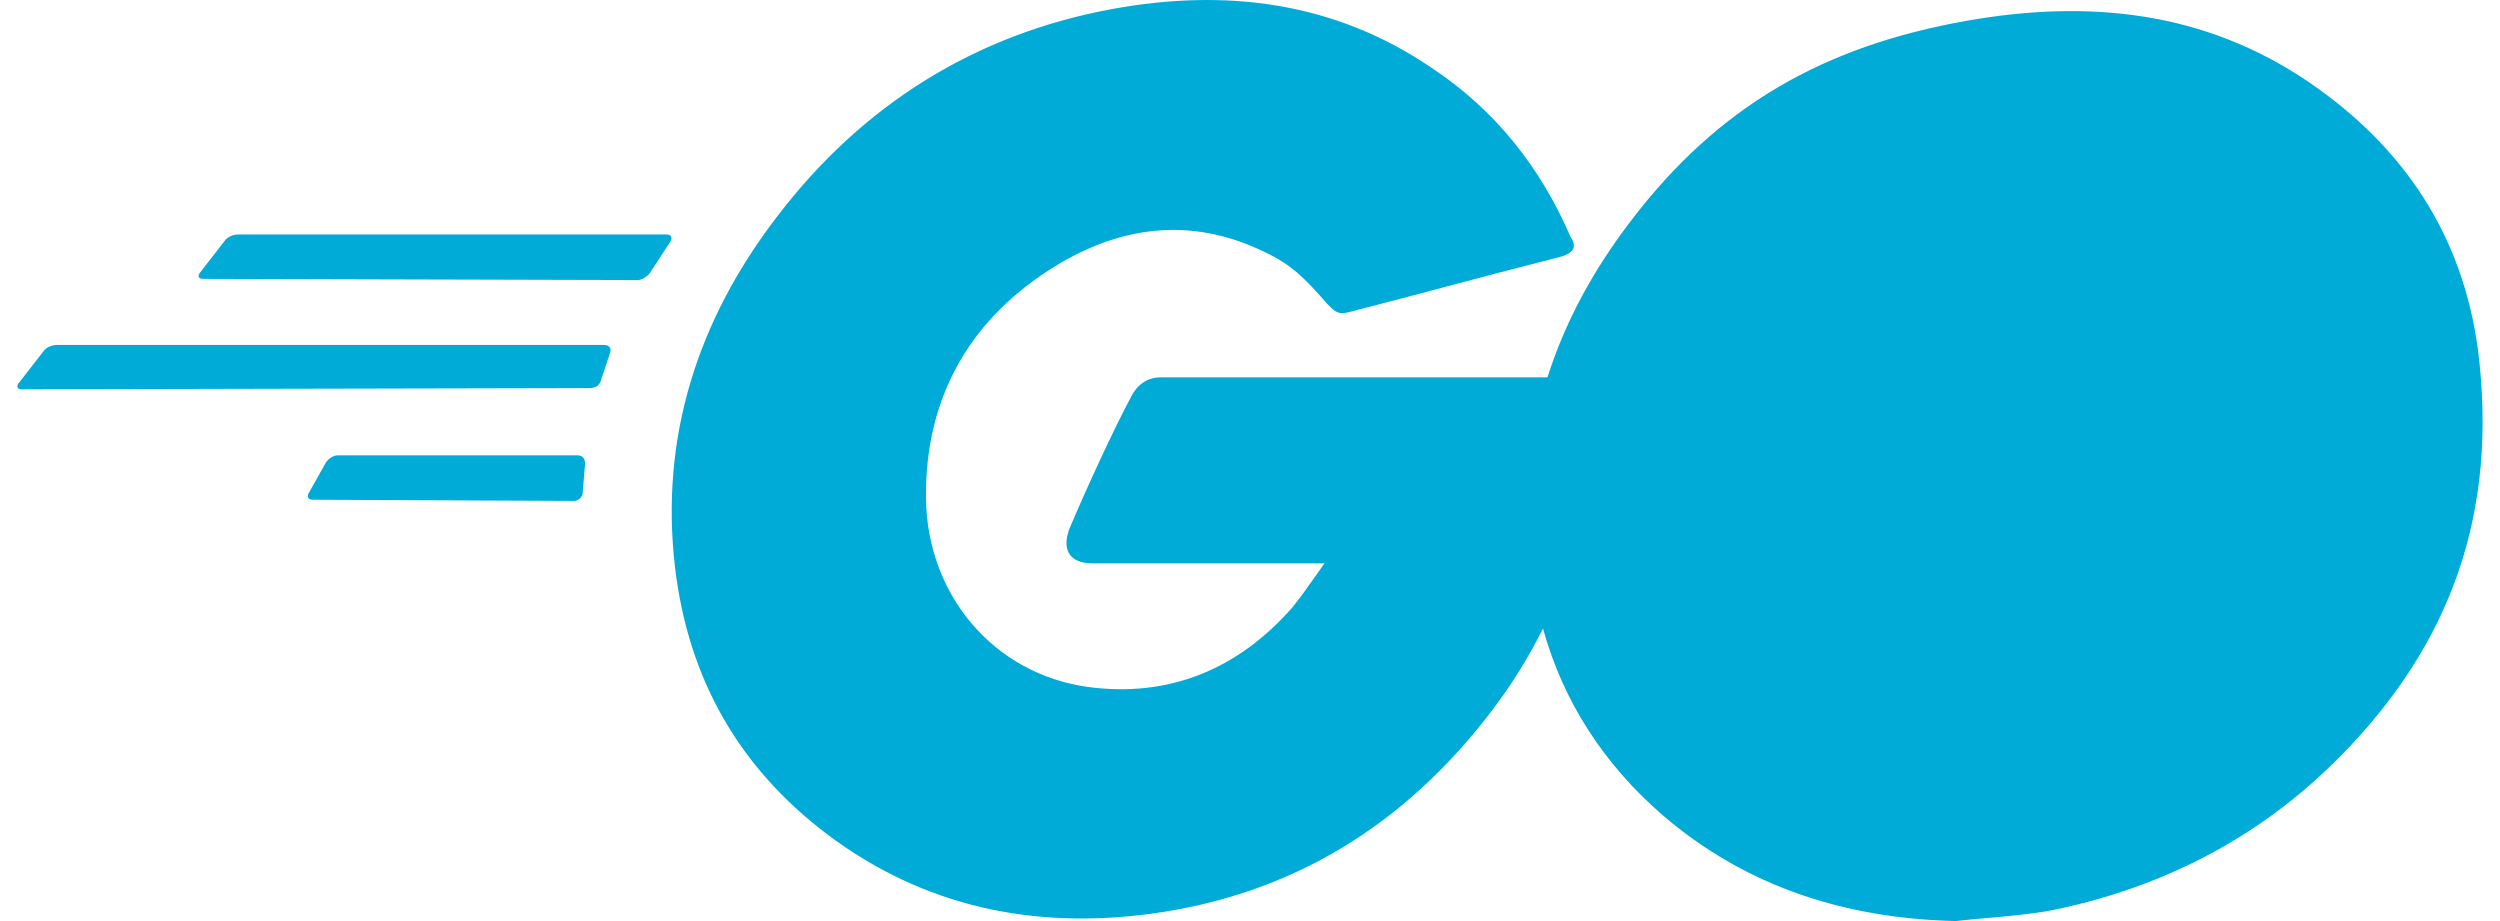 <svg width="38" height="14" viewBox="0 0 38 14" fill="none" xmlns="http://www.w3.org/2000/svg">
<path fillRule="evenodd" clipRule="evenodd" d="M23.69 3.911C23.05 4.073 22.524 4.213 21.988 4.355L21.988 4.355C21.56 4.469 21.127 4.584 20.625 4.713L20.595 4.721C20.349 4.787 20.324 4.794 20.096 4.531C19.822 4.221 19.621 4.02 19.238 3.838C18.089 3.272 16.976 3.436 15.936 4.111C14.695 4.914 14.057 6.1 14.075 7.578C14.093 9.037 15.097 10.242 16.538 10.442C17.779 10.607 18.819 10.169 19.64 9.238C19.761 9.089 19.873 8.93 19.997 8.754L19.998 8.753C20.041 8.692 20.085 8.629 20.132 8.563H16.611C16.228 8.563 16.137 8.326 16.264 8.016C16.502 7.45 16.939 6.501 17.195 6.027C17.25 5.918 17.377 5.735 17.651 5.735H23.522C23.786 4.9 24.214 4.11 24.785 3.363C26.116 1.612 27.722 0.7 29.893 0.316C31.754 -0.012 33.505 0.17 35.093 1.247C36.534 2.232 37.428 3.564 37.665 5.315C37.975 7.779 37.264 9.785 35.567 11.501C34.363 12.723 32.885 13.489 31.189 13.836C30.865 13.896 30.541 13.924 30.223 13.952C30.056 13.967 29.892 13.981 29.729 14C28.069 13.963 26.554 13.489 25.277 12.395C24.379 11.618 23.76 10.664 23.453 9.553C23.239 9.984 22.984 10.396 22.686 10.789C21.373 12.522 19.658 13.599 17.487 13.89C15.699 14.128 14.039 13.781 12.579 12.686C11.229 11.665 10.463 10.315 10.262 8.636C10.025 6.647 10.608 4.859 11.813 3.29C13.108 1.594 14.823 0.517 16.921 0.134C18.636 -0.176 20.278 0.025 21.756 1.028C22.723 1.667 23.416 2.542 23.872 3.6C23.982 3.765 23.909 3.856 23.69 3.911ZM3.092 4.239C3.019 4.239 3 4.203 3.037 4.148L3.42 3.655C3.457 3.6 3.548 3.564 3.621 3.564H10.134C10.207 3.564 10.225 3.619 10.189 3.673L9.879 4.148C9.842 4.203 9.751 4.257 9.696 4.257L3.092 4.239ZM0.337 5.918C0.264 5.918 0.245 5.881 0.282 5.826L0.665 5.334C0.702 5.279 0.793 5.243 0.866 5.243H9.185C9.258 5.243 9.295 5.297 9.277 5.352L9.131 5.79C9.112 5.863 9.039 5.899 8.966 5.899L0.337 5.918ZM4.697 7.487C4.661 7.541 4.679 7.596 4.752 7.596L8.729 7.614C8.784 7.614 8.857 7.56 8.857 7.487L8.893 7.049C8.893 6.976 8.857 6.921 8.784 6.921H5.135C5.062 6.921 4.989 6.976 4.953 7.031L4.697 7.487ZM34.059 6.434C34.062 6.495 34.066 6.56 34.071 6.629C33.98 8.198 33.195 9.366 31.754 10.114C30.787 10.607 29.784 10.661 28.78 10.223C27.466 9.639 26.773 8.198 27.102 6.775C27.503 5.06 28.598 3.984 30.294 3.6C32.028 3.199 33.688 4.221 34.016 6.027C34.042 6.156 34.05 6.285 34.059 6.434Z" fill="#00ACD7"/>
</svg>
